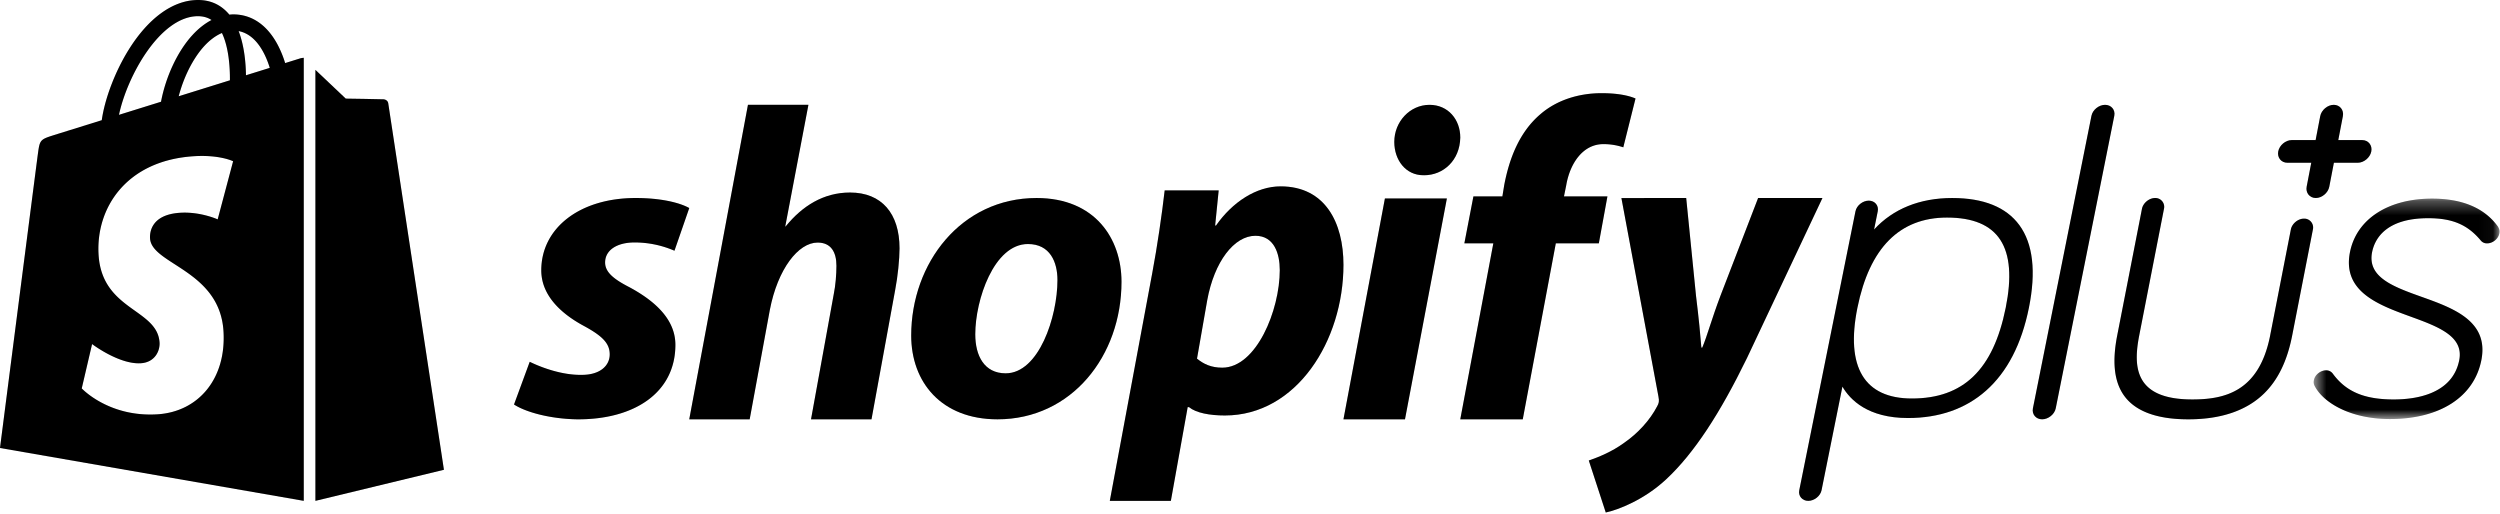<?xml version="1.0" encoding="UTF-8"?>
<svg xmlns="http://www.w3.org/2000/svg" width="180" height="37" viewBox="0 0 180 37" fill="none">
  <path fill-rule="evenodd" clip-rule="evenodd" d="M137.656 28.692c-3.428 0-4.784-2.258-3.923-6.53.87-4.312 3.039-6.498 6.449-6.498 3.728 0 5.11 2.125 4.229 6.498-.899 4.455-3.045 6.53-6.755 6.53Zm2.908-14.435c-2.342 0-4.265.78-5.631 2.269l.265-1.313c.084-.415-.213-.767-.647-.767-.435 0-.874.351-.957.767l-4.047 20.082c-.084.415.212.766.647.766.435 0 .874-.35.958-.766l1.502-7.459c.554.954 1.837 2.261 4.718 2.261 2.254 0 4.145-.662 5.621-1.97 1.523-1.348 2.562-3.355 3.088-5.967.526-2.609.294-4.612-.687-5.951-.949-1.295-2.575-1.952-4.83-1.952Z" fill="#000"></path>
  <path fill-rule="evenodd" clip-rule="evenodd" d="M137.656 28.692c-3.428 0-4.784-2.258-3.923-6.53.87-4.312 3.039-6.498 6.449-6.498 3.728 0 5.11 2.125 4.229 6.498-.899 4.455-3.045 6.53-6.755 6.53Zm2.908-14.435c-2.342 0-4.265.78-5.631 2.269l.265-1.313c.084-.415-.213-.767-.647-.767-.435 0-.874.351-.957.767l-4.047 20.082c-.084.415.212.766.647.766.435 0 .874-.35.958-.766l1.502-7.459c.554.954 1.837 2.261 4.718 2.261 2.254 0 4.145-.662 5.621-1.97 1.523-1.348 2.562-3.355 3.088-5.967.526-2.609.294-4.612-.687-5.951-.949-1.295-2.575-1.952-4.83-1.952Z" fill="#000" fill-opacity=".2"></path>
  <mask id="a" style="mask-type:luminance" maskUnits="userSpaceOnUse" x="166" y="14" width="14" height="17">
    <path fill-rule="evenodd" clip-rule="evenodd" d="M166.587 14.301h13.379v15.87h-13.379V14.3Z" fill="#fff"></path>
  </mask>
  <g mask="url(#a)" fill-rule="evenodd" clip-rule="evenodd" fill="#000">
    <path d="M174.351 21.371c-2.016-.722-3.922-1.404-3.56-3.218.183-.912.949-2.443 4.039-2.443 1.736 0 2.832.463 3.781 1.6a.565.565 0 0 0 .468.212c.395 0 .794-.322.87-.705.042-.207.001-.33-.093-.492a.219.219 0 0 0-.013-.02c-.964-1.33-2.556-2.004-4.732-2.004-3.171 0-5.436 1.476-5.912 3.85-.567 2.845 2.042 3.797 4.344 4.637 1.989.725 3.869 1.41 3.521 3.15-.491 2.457-3.159 2.823-4.707 2.823-2.135 0-3.452-.56-4.407-1.873l-.01-.012a.582.582 0 0 0-.466-.212c-.353 0-.787.284-.871.705-.042.206-.001.328.094.492.635 1.148 2.546 2.31 5.379 2.31 3.592 0 6.051-1.583 6.58-4.233.565-2.825-2.022-3.751-4.305-4.567Z"></path>
    <path d="M174.351 21.371c-2.016-.722-3.922-1.404-3.56-3.218.183-.912.949-2.443 4.039-2.443 1.736 0 2.832.463 3.781 1.6a.565.565 0 0 0 .468.212c.395 0 .794-.322.87-.705.042-.207.001-.33-.093-.492a.219.219 0 0 0-.013-.02c-.964-1.33-2.556-2.004-4.732-2.004-3.171 0-5.436 1.476-5.912 3.85-.567 2.845 2.042 3.797 4.344 4.637 1.989.725 3.869 1.41 3.521 3.15-.491 2.457-3.159 2.823-4.707 2.823-2.135 0-3.452-.56-4.407-1.873l-.01-.012a.582.582 0 0 0-.466-.212c-.353 0-.787.284-.871.705-.042.206-.001.328.094.492.635 1.148 2.546 2.31 5.379 2.31 3.592 0 6.051-1.583 6.58-4.233.565-2.825-2.022-3.751-4.305-4.567Z" fill-opacity=".2"></path>
  </g>
  <path fill-rule="evenodd" clip-rule="evenodd" d="M170.076 10.086h-1.72l.331-1.722c.085-.442-.216-.816-.658-.816-.442 0-.888.374-.973.816l-.331 1.722h-1.72c-.442 0-.887.374-.972.816-.085.443.216.816.658.816h1.72l-.331 1.723c-.085.442.216.816.658.816.442 0 .887-.374.971-.816l.332-1.723h1.72c.441 0 .887-.373.972-.816.087-.441-.215-.816-.657-.816Z" fill="#000"></path>
  <path fill-rule="evenodd" clip-rule="evenodd" d="M170.076 10.086h-1.72l.331-1.722c.085-.442-.216-.816-.658-.816-.442 0-.888.374-.973.816l-.331 1.722h-1.72c-.442 0-.887.374-.972.816-.085.443.216.816.658.816h1.72l-.331 1.723c-.085.442.216.816.658.816.442 0 .887-.374.971-.816l.332-1.723h1.72c.441 0 .887-.373.972-.816.087-.441-.215-.816-.657-.816Z" fill="#000" fill-opacity=".2"></path>
  <path fill-rule="evenodd" clip-rule="evenodd" d="M38.14 26.05c.833.407 2.33.971 3.763.94 1.298 0 1.997-.66 1.997-1.473 0-.784-.5-1.317-1.898-2.07-1.73-.94-3.03-2.259-3.03-3.983 0-3.043 2.764-5.207 6.792-5.207 1.765 0 3.13.313 3.862.722l-1.065 3.073a7.233 7.233 0 0 0-2.863-.596c-1.298 0-2.13.565-2.13 1.443 0 .69.599 1.192 1.764 1.788 1.798.972 3.296 2.29 3.296 4.14 0 3.45-2.963 5.395-7.091 5.364-1.898-.032-3.663-.503-4.528-1.067l1.131-3.075Z" fill="#000"></path>
  <path fill-rule="evenodd" clip-rule="evenodd" d="M38.14 26.05c.833.407 2.33.971 3.763.94 1.298 0 1.997-.66 1.997-1.473 0-.784-.5-1.317-1.898-2.07-1.73-.94-3.03-2.259-3.03-3.983 0-3.043 2.764-5.207 6.792-5.207 1.765 0 3.13.313 3.862.722l-1.065 3.073a7.233 7.233 0 0 0-2.863-.596c-1.298 0-2.13.565-2.13 1.443 0 .69.599 1.192 1.764 1.788 1.798.972 3.296 2.29 3.296 4.14 0 3.45-2.963 5.395-7.091 5.364-1.898-.032-3.663-.503-4.528-1.067l1.131-3.075Z" fill="#000" fill-opacity=".2"></path>
  <path fill-rule="evenodd" clip-rule="evenodd" d="m49.626 30.19 4.227-22.642h4.353l-1.672 8.777.063-.058c1.166-1.422 2.68-2.405 4.605-2.405 2.271 0 3.564 1.498 3.564 4.02 0 .776-.126 2.031-.315 3.002l-1.703 9.307h-4.354l1.64-9.028c.126-.615.19-1.41.19-2.023 0-.97-.378-1.675-1.356-1.675-1.389 0-2.872 1.9-3.439 4.844l-1.452 7.882h-4.35v-.001Z" fill="#000"></path>
  <path fill-rule="evenodd" clip-rule="evenodd" d="m49.626 30.19 4.227-22.642h4.353l-1.672 8.777.063-.058c1.166-1.422 2.68-2.405 4.605-2.405 2.271 0 3.564 1.498 3.564 4.02 0 .776-.126 2.031-.315 3.002l-1.703 9.307h-4.354l1.64-9.028c.126-.615.19-1.41.19-2.023 0-.97-.378-1.675-1.356-1.675-1.389 0-2.872 1.9-3.439 4.844l-1.452 7.882h-4.35v-.001Z" fill="#000" fill-opacity=".2"></path>
  <path fill-rule="evenodd" clip-rule="evenodd" d="M70.219 24.068c0 1.561.654 2.811 2.19 2.811 2.387 0 3.728-4.062 3.728-6.717 0-1.28-.523-2.592-2.125-2.592-2.453-.001-3.793 4.029-3.793 6.498Zm10.529-3.781c0 5.343-3.598 9.904-8.928 9.904-4.055 0-6.213-2.687-6.213-6.03 0-5.218 3.598-9.904 9.026-9.904 4.219 0 6.115 2.937 6.115 6.03Z" fill="#000"></path>
  <path fill-rule="evenodd" clip-rule="evenodd" d="M70.219 24.068c0 1.561.654 2.811 2.19 2.811 2.387 0 3.728-4.062 3.728-6.717 0-1.28-.523-2.592-2.125-2.592-2.453-.001-3.793 4.029-3.793 6.498Zm10.529-3.781c0 5.343-3.598 9.904-8.928 9.904-4.055 0-6.213-2.687-6.213-6.03 0-5.218 3.598-9.904 9.026-9.904 4.219 0 6.115 2.937 6.115 6.03Z" fill="#000" fill-opacity=".2"></path>
  <path fill-rule="evenodd" clip-rule="evenodd" d="M86.184 25.822c.478.39 1.02.65 1.817.65 2.454 0 4.143-4.13 4.143-7.025 0-1.203-.415-2.471-1.753-2.471-1.53 0-2.963 1.854-3.473 4.65l-.734 4.196Zm-6.278 10.24 3.059-16.414c.351-1.854.7-4.253.892-5.94h3.888l-.255 2.53h.063c1.178-1.687 2.9-2.82 4.651-2.82 3.218 0 4.525 2.624 4.525 5.649 0 5.465-3.377 10.847-8.539 10.847-1.083 0-2.07-.18-2.581-.6h-.096l-1.211 6.747h-4.396Z" fill="#000"></path>
  <path fill-rule="evenodd" clip-rule="evenodd" d="M86.184 25.822c.478.39 1.02.65 1.817.65 2.454 0 4.143-4.13 4.143-7.025 0-1.203-.415-2.471-1.753-2.471-1.53 0-2.963 1.854-3.473 4.65l-.734 4.196Zm-6.278 10.24 3.059-16.414c.351-1.854.7-4.253.892-5.94h3.888l-.255 2.53h.063c1.178-1.687 2.9-2.82 4.651-2.82 3.218 0 4.525 2.624 4.525 5.649 0 5.465-3.377 10.847-8.539 10.847-1.083 0-2.07-.18-2.581-.6h-.096l-1.211 6.747h-4.396Z" fill="#000" fill-opacity=".2"></path>
  <path fill-rule="evenodd" clip-rule="evenodd" d="M102.476 12.616c-1.252 0-2.087-1.077-2.087-2.4 0-1.452 1.124-2.668 2.536-2.668 1.348 0 2.215 1.066 2.215 2.357-.032 1.645-1.22 2.712-2.6 2.712l-.064-.002ZM96.729 30.19l2.985-15.902h4.462l-3.017 15.902h-4.43Z" fill="#000"></path>
  <path fill-rule="evenodd" clip-rule="evenodd" d="M102.476 12.616c-1.252 0-2.087-1.077-2.087-2.4 0-1.452 1.124-2.668 2.536-2.668 1.348 0 2.215 1.066 2.215 2.357-.032 1.645-1.22 2.712-2.6 2.712l-.064-.002ZM96.729 30.19l2.985-15.902h4.462l-3.017 15.902h-4.43Z" fill="#000" fill-opacity=".2"></path>
  <path fill-rule="evenodd" clip-rule="evenodd" d="m105.14 30.19 2.38-12.67h-2.086l.652-3.379h2.086l.131-.807c.359-1.89 1.075-3.809 2.607-5.112 1.206-1.042 2.804-1.513 4.402-1.513 1.109 0 1.924.156 2.445.384l-.88 3.514a4.42 4.42 0 0 0-1.434-.23c-1.5 0-2.414 1.426-2.674 2.958l-.163.806h3.129l-.619 3.38h-3.097l-2.38 12.67h-4.499Z" fill="#000"></path>
  <path fill-rule="evenodd" clip-rule="evenodd" d="m105.14 30.19 2.38-12.67h-2.086l.652-3.379h2.086l.131-.807c.359-1.89 1.075-3.809 2.607-5.112 1.206-1.042 2.804-1.513 4.402-1.513 1.109 0 1.924.156 2.445.384l-.88 3.514a4.42 4.42 0 0 0-1.434-.23c-1.5 0-2.414 1.426-2.674 2.958l-.163.806h3.129l-.619 3.38h-3.097l-2.38 12.67h-4.499Z" fill="#000" fill-opacity=".2"></path>
  <path fill-rule="evenodd" clip-rule="evenodd" d="m121.406 14.257.707 7.046c.194 1.565.322 2.895.386 3.724h.064c.354-.829.676-2.063 1.319-3.756l2.702-7.013h4.631l-5.435 11.524c-1.93 3.96-3.796 6.848-5.822 8.733-1.576 1.469-3.442 2.194-4.343 2.385l-1.222-3.743c.74-.256 1.672-.642 2.509-1.248 1.028-.703 1.897-1.663 2.412-2.653.127-.223.16-.375.096-.694l-2.669-14.303 4.665-.002Z" fill="#000"></path>
  <path fill-rule="evenodd" clip-rule="evenodd" d="m121.406 14.257.707 7.046c.194 1.565.322 2.895.386 3.724h.064c.354-.829.676-2.063 1.319-3.756l2.702-7.013h4.631l-5.435 11.524c-1.93 3.96-3.796 6.848-5.822 8.733-1.576 1.469-3.442 2.194-4.343 2.385l-1.222-3.743c.74-.256 1.672-.642 2.509-1.248 1.028-.703 1.897-1.663 2.412-2.653.127-.223.16-.375.096-.694l-2.669-14.303 4.665-.002Z" fill="#000" fill-opacity=".2"></path>
  <path fill-rule="evenodd" clip-rule="evenodd" d="M165.887 15.742c-.429 0-.862.357-.945.78l-1.514 7.75c-.822 3.948-3.283 4.488-5.589 4.488-4.155 0-4.259-2.332-3.814-4.614l1.781-9.108a.636.636 0 0 0-.64-.781c-.429 0-.862.357-.945.78l-1.78 9.11c-.359 1.835-.231 3.206.392 4.188.781 1.232 2.371 1.856 4.725 1.856 2.355 0 4.188-.625 5.452-1.857 1.007-.982 1.671-2.352 2.029-4.188l1.49-7.624a.638.638 0 0 0-.642-.78Z" fill="#000"></path>
  <path fill-rule="evenodd" clip-rule="evenodd" d="M165.887 15.742c-.429 0-.862.357-.945.78l-1.514 7.75c-.822 3.948-3.283 4.488-5.589 4.488-4.155 0-4.259-2.332-3.814-4.614l1.781-9.108a.636.636 0 0 0-.64-.781c-.429 0-.862.357-.945.78l-1.78 9.11c-.359 1.835-.231 3.206.392 4.188.781 1.232 2.371 1.856 4.725 1.856 2.355 0 4.188-.625 5.452-1.857 1.007-.982 1.671-2.352 2.029-4.188l1.49-7.624a.638.638 0 0 0-.642-.78Z" fill="#000" fill-opacity=".2"></path>
  <path fill-rule="evenodd" clip-rule="evenodd" d="M151.565 7.548c-.445 0-.894.362-.98.79L146.37 29.4c-.086.429.218.79.663.79.445 0 .895-.361.98-.79l4.216-21.062c.085-.428-.218-.79-.664-.79Z" fill="#000"></path>
  <path fill-rule="evenodd" clip-rule="evenodd" d="M151.565 7.548c-.445 0-.894.362-.98.79L146.37 29.4c-.086.429.218.79.663.79.445 0 .895-.361.98-.79l4.216-21.062c.085-.428-.218-.79-.664-.79Z" fill="#000" fill-opacity=".2"></path>
  <path fill-rule="evenodd" clip-rule="evenodd" d="M17.71 5.42c-.014-.886-.119-2.117-.529-3.182 1.32.251 1.969 1.753 2.243 2.648-.508.16-1.087.34-1.715.534Zm-6.906 11.75c.117 1.871 5.012 2.28 5.287 6.665.216 3.45-1.818 5.809-4.75 5.995-3.519.223-5.456-1.865-5.456-1.865l.745-3.192s1.95 1.48 3.51 1.38c1.02-.064 1.384-.898 1.348-1.488-.153-2.442-4.138-2.299-4.39-6.31-.212-3.377 1.991-6.798 6.854-7.107 1.874-.12 2.833.361 2.833.361l-1.112 4.186s-1.24-.568-2.711-.476c-2.157.14-2.18 1.508-2.158 1.85Zm3.382-16.004c.408-.009.752.081 1.045.275-.47.246-.924.598-1.35 1.058-1.104 1.19-1.95 3.041-2.287 4.826l-3.029.944c.598-2.81 2.938-7.025 5.621-7.103Zm2.368 4.615-3.688 1.15c.357-1.374 1.032-2.741 1.862-3.638.309-.332.74-.704 1.252-.917.482 1.008.585 2.439.574 3.405Zm5.05-1.574-1.074.335a7.556 7.556 0 0 0-.513-1.27c-.76-1.46-1.874-2.233-3.22-2.235h-.004c-.093 0-.187.009-.28.017a2.49 2.49 0 0 0-.122-.14c-.586-.631-1.339-.939-2.239-.912-1.738.05-3.469 1.313-4.872 3.556-.988 1.578-1.738 3.562-1.952 5.096-1.995.621-3.392 1.057-3.422 1.067-1.007.317-1.038.35-1.17 1.304-.1.723-2.736 21.23-2.736 21.23l21.87 3.806V4.162a1.32 1.32 0 0 0-.266.045Z" fill="#000"></path>
  <path fill-rule="evenodd" clip-rule="evenodd" d="M17.71 5.42c-.014-.886-.119-2.117-.529-3.182 1.32.251 1.969 1.753 2.243 2.648-.508.16-1.087.34-1.715.534Zm-6.906 11.75c.117 1.871 5.012 2.28 5.287 6.665.216 3.45-1.818 5.809-4.75 5.995-3.519.223-5.456-1.865-5.456-1.865l.745-3.192s1.95 1.48 3.51 1.38c1.02-.064 1.384-.898 1.348-1.488-.153-2.442-4.138-2.299-4.39-6.31-.212-3.377 1.991-6.798 6.854-7.107 1.874-.12 2.833.361 2.833.361l-1.112 4.186s-1.24-.568-2.711-.476c-2.157.14-2.18 1.508-2.158 1.85Zm3.382-16.004c.408-.009.752.081 1.045.275-.47.246-.924.598-1.35 1.058-1.104 1.19-1.95 3.041-2.287 4.826l-3.029.944c.598-2.81 2.938-7.025 5.621-7.103Zm2.368 4.615-3.688 1.15c.357-1.374 1.032-2.741 1.862-3.638.309-.332.74-.704 1.252-.917.482 1.008.585 2.439.574 3.405Zm5.05-1.574-1.074.335a7.556 7.556 0 0 0-.513-1.27c-.76-1.46-1.874-2.233-3.22-2.235h-.004c-.093 0-.187.009-.28.017a2.49 2.49 0 0 0-.122-.14c-.586-.631-1.339-.939-2.239-.912-1.738.05-3.469 1.313-4.872 3.556-.988 1.578-1.738 3.562-1.952 5.096-1.995.621-3.392 1.057-3.422 1.067-1.007.317-1.038.35-1.17 1.304-.1.723-2.736 21.23-2.736 21.23l21.87 3.806V4.162a1.32 1.32 0 0 0-.266.045Z" fill="#000" fill-opacity=".2"></path>
  <path fill-rule="evenodd" clip-rule="evenodd" d="m22.71 36.061 9.252-2.237S27.98 7.62 27.954 7.44c-.026-.18-.187-.28-.32-.29-.133-.012-2.739-.05-2.739-.05s-1.588-1.5-2.185-2.068v31.03Z" fill="#000"></path>
  <path fill-rule="evenodd" clip-rule="evenodd" d="m22.71 36.061 9.252-2.237S27.98 7.62 27.954 7.44c-.026-.18-.187-.28-.32-.29-.133-.012-2.739-.05-2.739-.05s-1.588-1.5-2.185-2.068v31.03Z" fill="#000" fill-opacity=".2"></path>
</svg>
